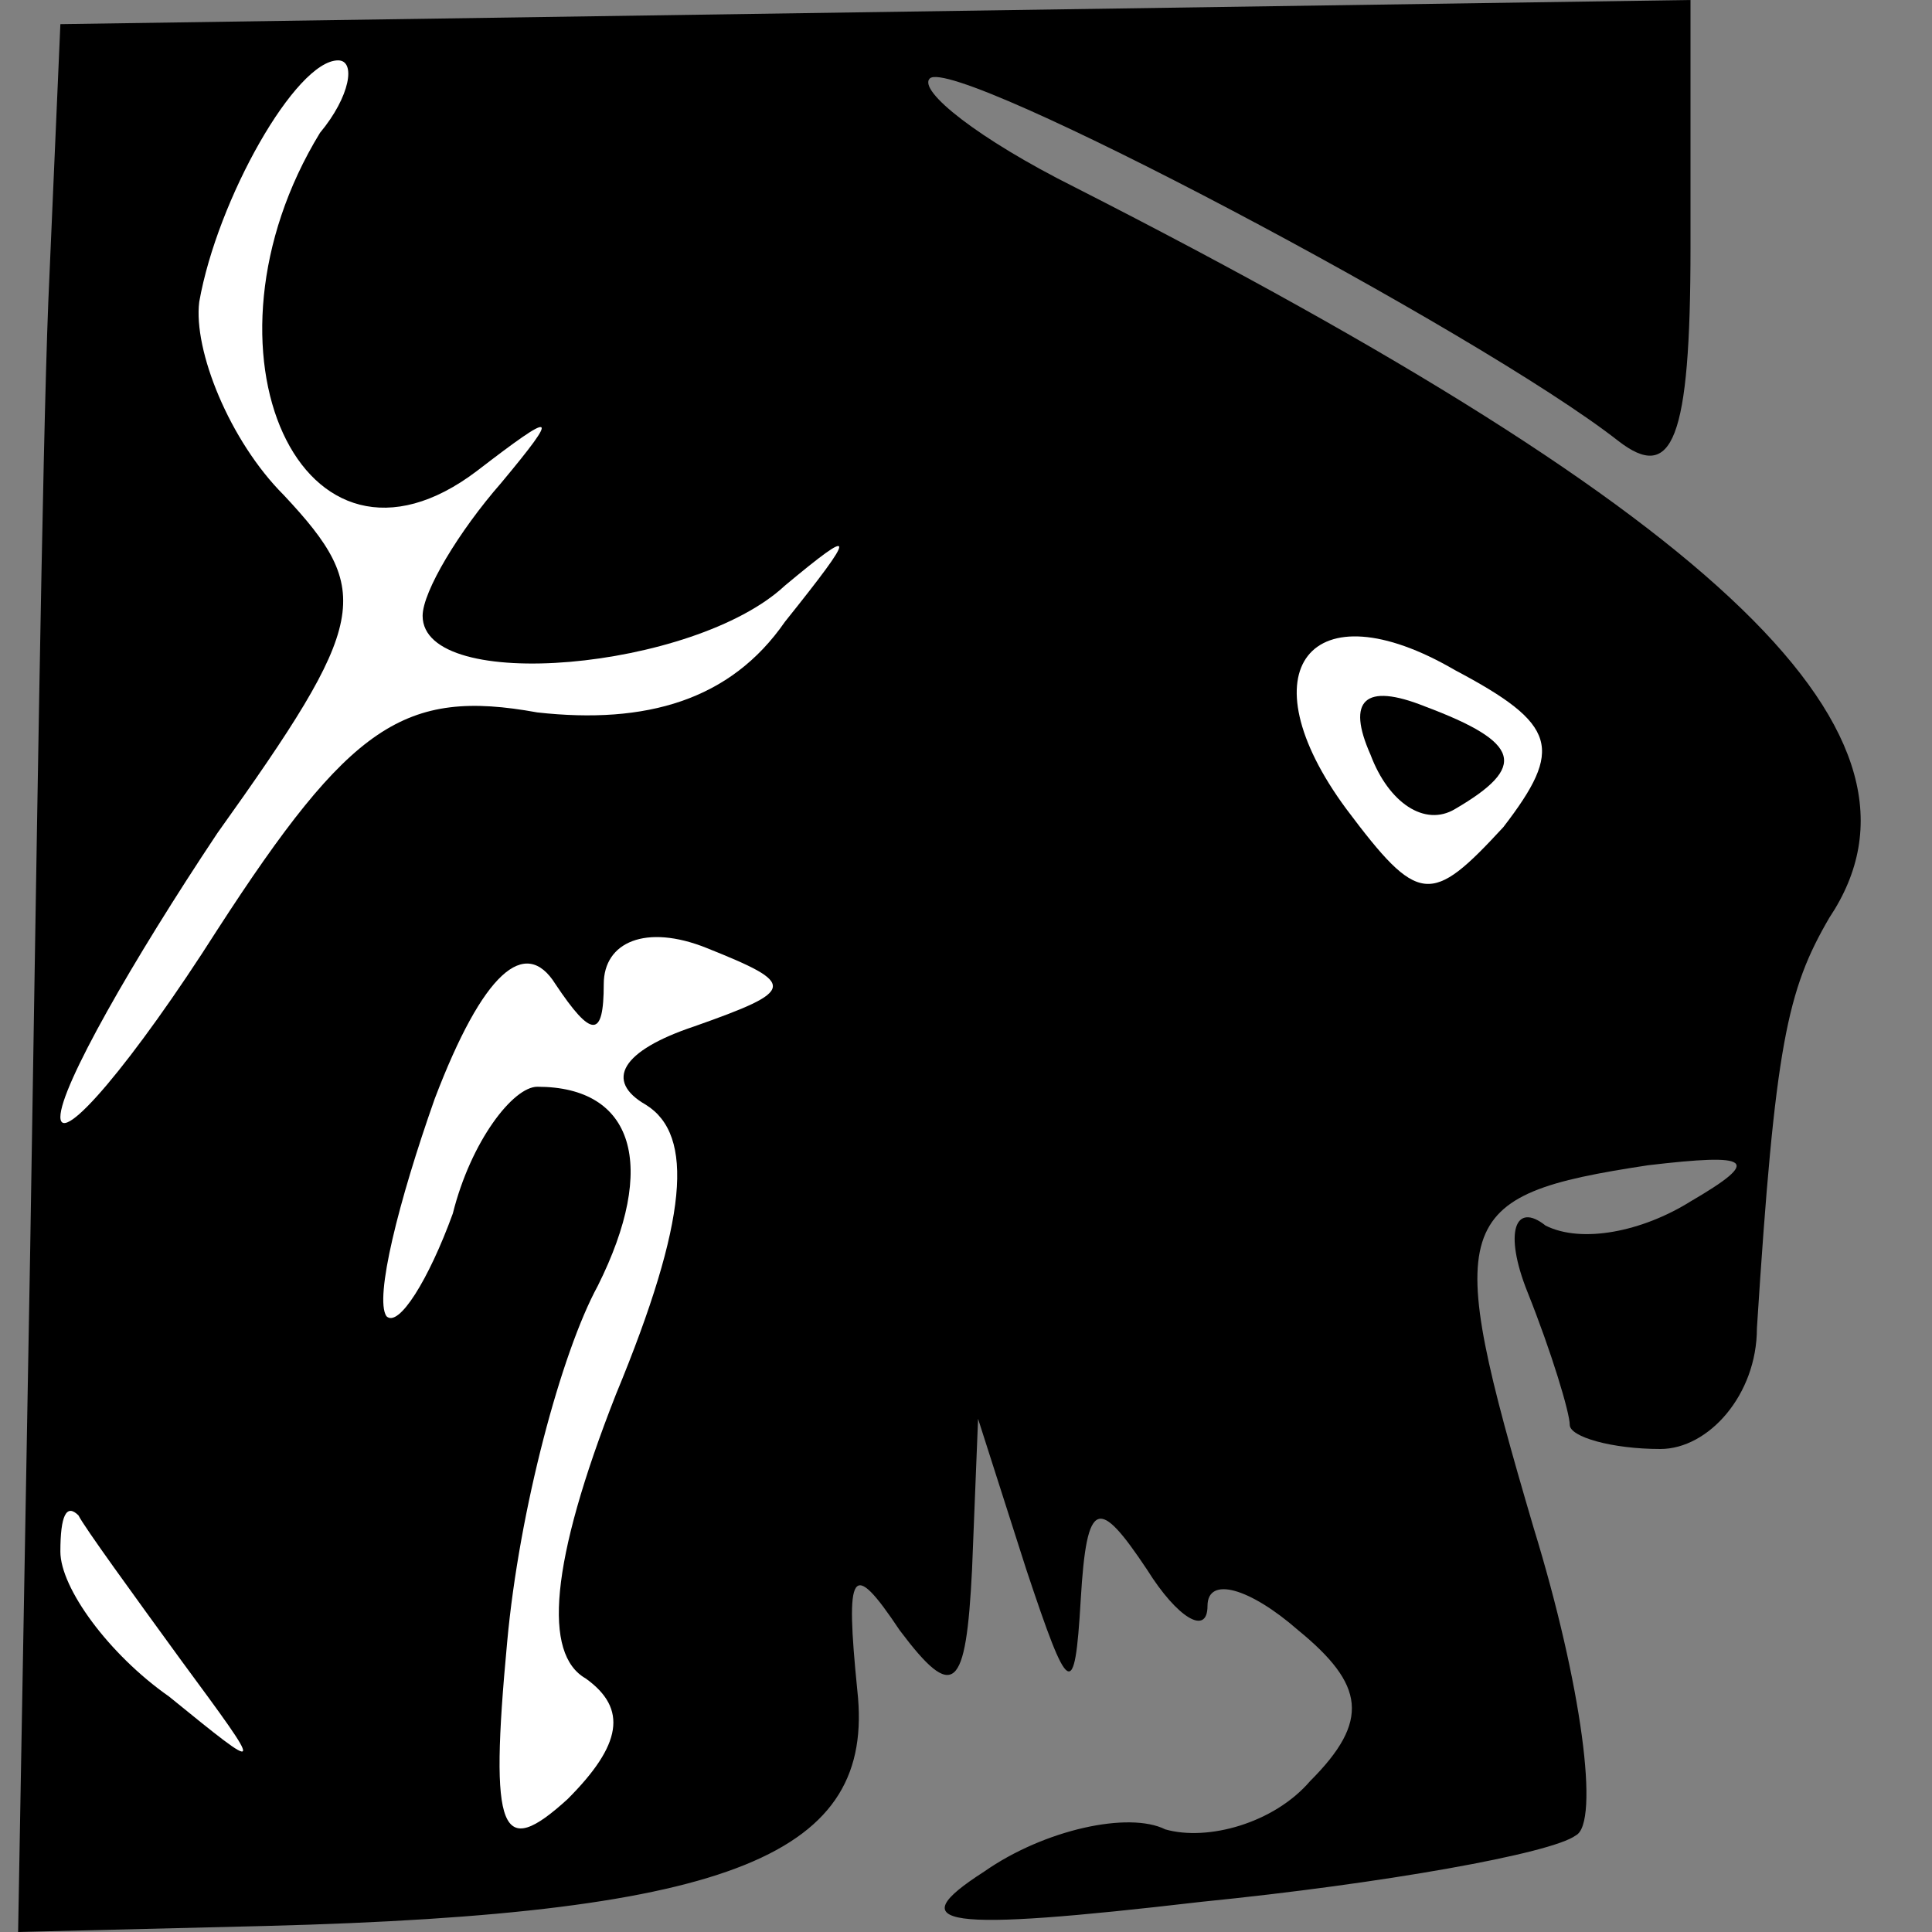 <?xml version="1.0" standalone="no"?>
<!DOCTYPE svg PUBLIC "-//W3C//DTD SVG 20010904//EN"
 "http://www.w3.org/TR/2001/REC-SVG-20010904/DTD/svg10.dtd">
<svg version="1.0" xmlns="http://www.w3.org/2000/svg"
 width="32pt" height="32pt" viewBox="0 0 32 32"
 preserveAspectRatio="xMidYMid meet">
<rect x="0" y="0" width="32" height="32" fill="#808080" stroke="none"/>
<g transform="translate(0,32) scale(0.1,-0.1)"
fill="#000000" stroke="none">
<path fill="#000000" stroke="none" d="M8 270 c-1 -25 -2 -96 -3 -157 l-2
-113 41 1 c78 2 101 12 98 39 -2 20 -1 22 7 10 9 -12 11 -10 12 10 l1 25 8
-25 c7 -21 8 -22 9 -5 1 17 3 17 11 5 5 -8 10 -11 10 -6 0 5 7 3 15 -4 11 -9
12 -15 2 -25 -6 -7 -17 -10 -24 -8 -6 3 -20 0 -30 -7 -14 -9 -7 -10 36 -5 30
3 58 8 62 11 4 2 1 25 -7 51 -15 51 -14 55 19 60 17 2 19 1 7 -6 -8 -5 -18 -7
-24 -4 -5 4 -7 -1 -3 -11 4 -10 7 -20 7 -22 0 -2 7 -4 15 -4 8 0 16 9 16 20 3
47 5 56 12 68 20 30 -17 66 -125 121 -16 8 -26 16 -24 18 4 4 91 -42 114 -60
9 -7 12 0 12 32 l0 41 -135 -2 -135 -2 -2 -46z"/>
<path fill="#ffffff" stroke="none" d="M53 298 c-22 -36 -3 -78 26 -56 13 10
14 10 4 -2 -7 -8 -13 -18 -13 -22 0 -13 45 -9 60 5 12 10 12 9 0 -6 -9 -13
-23 -17 -41 -15 -22 4 -31 -2 -53 -36 -14 -22 -26 -36 -26 -31 0 5 12 26 26
47 25 35 26 40 11 56 -9 9 -15 24 -14 32 3 17 16 40 23 40 3 0 2 -6 -3 -12z"/>
<path fill="#ffffff" stroke="none" d="M249 183 c-12 -13 -14 -13 -26 3 -17
23 -6 37 18 23 17 -9 18 -13 8 -26z"/>
<path fill="#ffffff" stroke="none" d="M100 157 c0 7 7 10 17 6 15 -6 15 -7
-2 -13 -12 -4 -15 -9 -8 -13 8 -5 7 -19 -5 -48 -11 -28 -12 -43 -5 -47 7 -5 6
-11 -3 -20 -11 -10 -13 -6 -10 26 2 22 9 48 15 59 10 20 6 33 -10 33 -4 0 -11
-9 -14 -21 -4 -11 -9 -19 -11 -17 -2 3 2 19 8 36 8 21 15 27 20 19 6 -9 8 -9
8 0z"/>
<path fill="#ffffff" stroke="none" d="M30 45 c14 -19 14 -19 -2 -6 -10 7 -18
18 -18 24 0 6 1 8 3 6 1 -2 9 -13 17 -24z"/>
<path fill="#000000" stroke="none" d="M227 195 c3 -8 9 -12 14 -9 12 7 11 11
-5 17 -10 4 -13 1 -9 -8z"/>
</g>
</svg>
